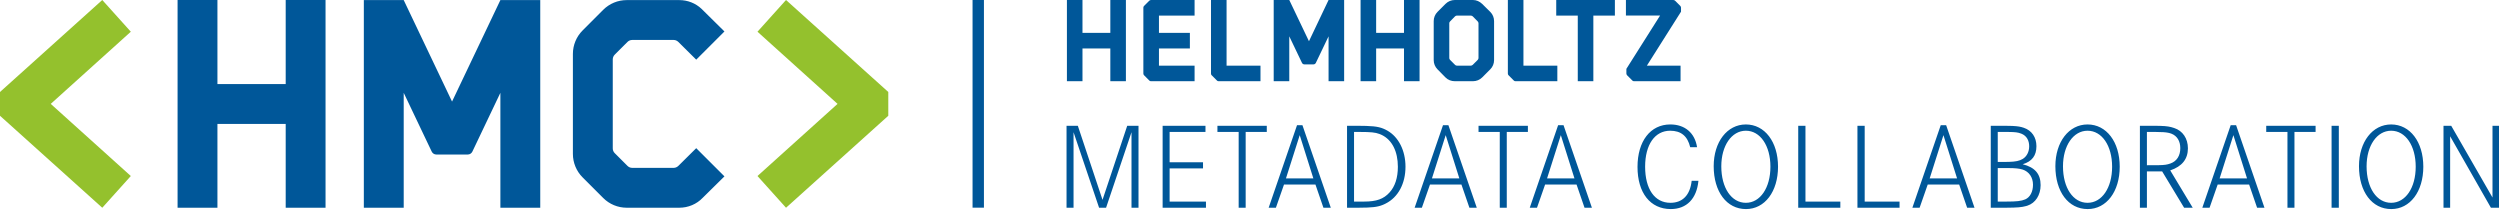 <svg width="419px" height="36px" viewBox="0 0 419 36" version="1.1" xmlns="http://www.w3.org/2000/svg" xmlns:xlink="http://www.w3.org/1999/xlink">
    <g stroke="none" stroke-width="1" fill="none" fill-rule="evenodd">
        <g id="Logo">
            <path d="M131.737,2.48689958e-14 L148.878,15.417 L148.878,19.403 L131.737,34.818 L126.953,29.501 L140.374,17.411 L126.953,5.316 L131.737,2.48689958e-14 Z M17.141,1.77635684e-14 L21.925,5.316 L8.504,17.411 L21.925,29.501 L17.141,34.818 L-2.494005e-12,19.403 L-2.494005e-12,15.417 L17.141,1.77635684e-14 Z" fill="#94C12D"></path>
            <path d="M349.873,20.858 C353.042,20.858 355.265,23.781 355.265,27.939 C355.265,32.117 353.042,35.04 349.894,35.04 C346.662,35.04 344.481,32.136 344.481,27.856 C344.481,23.781 346.745,20.858 349.873,20.858 Z M400.757,20.858 C403.926,20.858 406.148,23.781 406.148,27.939 C406.148,32.117 403.926,35.04 400.777,35.04 C397.546,35.04 395.365,32.136 395.365,27.856 C395.365,23.781 397.628,20.858 400.757,20.858 Z M292.607,20.858 C295.776,20.858 297.998,23.781 297.998,27.939 C297.998,32.117 295.776,35.04 292.627,35.04 C289.396,35.04 287.215,32.136 287.215,27.856 C287.215,23.781 289.478,20.858 292.607,20.858 Z M279.942,20.858 C282.391,20.858 284.057,22.279 284.428,24.666 L283.277,24.666 C282.824,22.794 281.734,21.91 279.922,21.91 C277.35,21.91 275.723,24.234 275.723,27.939 C275.723,31.685 277.327,33.991 279.961,33.991 C282,33.991 283.254,32.712 283.524,30.305 L284.656,30.305 C284.368,33.31 282.679,35.039 280.023,35.039 C276.588,35.039 274.446,32.323 274.446,27.981 C274.446,23.659 276.608,20.858 279.942,20.858 Z M36.442,0 L36.442,14.094 L47.883,14.094 L47.883,0 L54.561,0 L54.561,34.815 L47.883,34.815 L47.883,20.771 L36.442,20.771 L36.442,34.815 L29.762,34.815 L29.762,0 L36.442,0 Z M67.662,0.015 L75.763,17.023 L83.864,0.015 L90.546,0.015 L90.546,34.814 L83.864,34.814 L83.864,15.554 L79.169,25.409 C79.025,25.707 78.726,25.898 78.395,25.898 L73.129,25.898 C72.801,25.898 72.499,25.707 72.357,25.409 L67.662,15.554 L67.662,34.814 L60.979,34.814 L60.979,0.015 L67.662,0.015 Z M113.854,0.015 C115.235,0.015 116.574,0.531 117.585,1.489 L121.417,5.273 L116.687,9.999 L113.705,7.041 C113.509,6.843 113.216,6.697 112.919,6.697 L105.956,6.697 C105.662,6.697 105.379,6.816 105.17,7.022 L103.021,9.168 C102.814,9.378 102.699,9.661 102.699,9.959 L102.699,24.872 C102.699,25.168 102.814,25.45 103.021,25.659 L105.17,27.808 C105.379,28.015 105.662,28.134 105.956,28.134 L112.919,28.134 C113.216,28.134 113.509,27.988 113.705,27.79 L116.687,24.834 L121.417,29.56 L117.782,33.144 C116.753,34.227 115.327,34.814 113.854,34.814 L105.034,34.814 C103.557,34.814 102.141,34.227 101.096,33.182 L97.648,29.731 C96.602,28.69 96.017,27.27 96.017,25.795 L96.017,9.035 C96.017,7.561 96.602,6.14 97.648,5.1 L101.096,1.647 C102.141,0.602 103.557,0.015 105.034,0.015 L113.854,0.015 Z M218.287,20.982 L223.04,34.813 L221.805,34.813 L220.468,30.923 L215.2,30.923 L213.841,34.813 L212.628,34.813 L217.381,20.982 L218.287,20.982 Z M262.048,20.982 L266.802,34.813 L265.566,34.813 L264.229,30.923 L258.961,30.923 L257.602,34.813 L256.389,34.813 L261.142,20.982 L262.048,20.982 Z M388.092,21.085 L388.092,22.115 L384.551,22.115 L384.551,34.813 L383.378,34.813 L383.378,22.115 L379.819,22.115 L379.819,21.085 L388.092,21.085 Z M391.987,21.085 L391.987,34.813 L390.772,34.813 L390.772,21.085 L391.987,21.085 Z M326.174,20.982 L330.927,34.813 L329.692,34.813 L328.355,30.923 L323.087,30.923 L321.728,34.813 L320.514,34.813 L325.268,20.982 L326.174,20.982 Z M242.753,20.982 L247.507,34.813 L246.271,34.813 L244.934,30.923 L239.666,30.923 L238.307,34.813 L237.094,34.813 L241.847,20.982 L242.753,20.982 Z M312.521,21.085 L312.521,33.783 L318.365,33.783 L318.365,34.813 L311.307,34.813 L311.307,21.085 L312.521,21.085 Z M227.513,21.086 L228.416,21.092 L229.015,21.105 C230.8,21.162 231.57,21.358 232.514,21.887 C234.407,22.958 235.56,25.242 235.56,27.939 C235.56,30.779 234.326,33.063 232.246,34.112 L231.989,34.237 L231.734,34.347 C230.844,34.707 229.906,34.805 227.748,34.813 L225.763,34.814 L225.763,21.086 L227.513,21.086 Z M302.595,21.085 L302.595,33.783 L308.44,33.783 L308.44,34.813 L301.382,34.813 L301.382,21.085 L302.595,21.085 Z M374.77,20.982 L379.523,34.813 L378.288,34.813 L376.951,30.923 L371.683,30.923 L370.324,34.813 L369.11,34.813 L373.864,20.982 L374.77,20.982 Z M333.651,21.086 L336.337,21.088 L336.861,21.096 L337.349,21.112 C338.177,21.151 338.668,21.238 339.185,21.415 C340.524,21.868 341.305,23.001 341.305,24.502 C341.305,26.088 340.565,27.054 339.002,27.528 C341.059,28.041 342.007,29.154 342.007,31.026 C342.007,32.693 341.142,34.031 339.803,34.464 L339.573,34.533 C338.845,34.739 338.075,34.802 336.349,34.812 L333.651,34.814 L333.651,21.086 Z M180.647,21.085 L184.782,33.495 L188.92,21.085 L190.814,21.085 L190.814,34.813 L189.64,34.813 L189.64,22.156 L185.379,34.813 L184.206,34.813 L179.926,22.156 L179.926,34.813 L178.752,34.813 L178.752,21.085 L180.647,21.085 Z M256.075,21.085 L256.075,22.115 L252.535,22.115 L252.535,34.813 L251.361,34.813 L251.361,22.115 L247.802,22.115 L247.802,21.085 L256.075,21.085 Z M212.314,21.085 L212.314,22.115 L208.774,22.115 L208.774,34.813 L207.6,34.813 L207.6,22.115 L204.041,22.115 L204.041,21.085 L212.314,21.085 Z M410.827,21.085 L417.743,33.106 L417.743,21.085 L418.834,21.085 L418.834,34.813 L417.475,34.813 L410.643,22.835 L410.643,34.813 L409.531,34.813 L409.531,21.085 L410.827,21.085 Z M202.038,21.084 L202.038,22.114 L196.028,22.114 L196.028,27.198 L201.626,27.198 L201.626,28.228 L196.028,28.228 L196.028,33.784 L202.12,33.784 L202.12,34.812 L194.856,34.812 L194.856,21.084 L202.038,21.084 Z M360.747,21.084 L361.535,21.088 L362.057,21.098 C363.185,21.13 363.705,21.223 364.39,21.455 C365.811,21.91 366.695,23.205 366.695,24.853 C366.695,26.663 365.706,27.899 363.731,28.556 L367.498,34.812 L366.056,34.812 L362.374,28.722 L359.822,28.722 L359.822,34.812 L358.648,34.812 L358.648,21.084 L360.747,21.084 Z M164.907,0.003 L164.907,34.803 L163,34.803 L163,0.003 L164.907,0.003 Z M400.757,21.909 C398.37,21.909 396.64,24.419 396.64,27.877 C396.64,31.479 398.328,33.991 400.757,33.991 C403.166,33.991 404.873,31.479 404.873,27.939 C404.873,24.419 403.166,21.909 400.757,21.909 Z M292.607,21.909 C290.22,21.909 288.49,24.419 288.49,27.877 C288.49,31.479 290.179,33.991 292.607,33.991 C295.016,33.991 296.723,31.479 296.723,27.939 C296.723,24.419 295.016,21.909 292.607,21.909 Z M349.873,21.909 C347.486,21.909 345.756,24.419 345.756,27.877 C345.756,31.479 347.445,33.991 349.873,33.991 C352.282,33.991 353.99,31.479 353.99,27.939 C353.99,24.419 352.282,21.909 349.873,21.909 Z M334.823,28.166 L334.823,33.784 L336.263,33.784 C337.993,33.784 338.755,33.702 339.434,33.413 C340.236,33.063 340.73,32.137 340.73,30.963 C340.73,29.731 340.073,28.761 338.981,28.413 C338.383,28.239 337.82,28.174 336.514,28.167 L334.823,28.166 Z M226.937,22.114 L226.937,33.784 L228.624,33.784 C230.702,33.784 231.898,33.352 232.885,32.26 C233.811,31.251 234.283,29.77 234.283,27.958 C234.283,25.386 233.317,23.473 231.61,22.63 L231.383,22.529 L231.173,22.445 C230.472,22.185 229.749,22.12 227.866,22.114 L226.937,22.114 Z M261.595,22.65 L259.289,29.895 L263.879,29.895 L261.595,22.65 Z M325.721,22.65 L323.415,29.895 L328.005,29.895 L325.721,22.65 Z M374.317,22.65 L372.01,29.895 L376.601,29.895 L374.317,22.65 Z M217.834,22.65 L215.528,29.895 L220.118,29.895 L217.834,22.65 Z M242.3,22.65 L239.994,29.895 L244.584,29.895 L242.3,22.65 Z M359.822,22.114 L359.822,27.693 L361.293,27.691 L361.774,27.685 C362.803,27.666 363.2,27.599 363.752,27.404 C364.822,27.034 365.418,26.107 365.418,24.832 C365.418,23.658 364.884,22.795 363.978,22.425 L363.792,22.358 L363.591,22.299 L363.378,22.249 C362.935,22.159 362.364,22.124 361.33,22.116 L359.822,22.114 Z M334.823,22.114 L334.823,27.136 L336.16,27.136 L336.682,27.13 C337.822,27.102 338.443,26.966 339.002,26.642 C339.68,26.232 340.091,25.449 340.091,24.523 C340.091,23.538 339.657,22.789 338.875,22.445 L338.714,22.381 C338.207,22.184 337.748,22.127 336.626,22.116 L334.823,22.114 Z M230.642,0 L230.642,5.509 L235.309,5.509 L235.309,0 L237.919,0 L237.919,13.613 L235.309,13.613 L235.309,8.12 L230.642,8.12 L230.642,13.613 L228.033,13.613 L228.033,0 L230.642,0 Z M216.082,0 L219.382,6.911 L222.668,0 L225.278,0 L225.278,13.613 L222.668,13.613 L222.668,6.087 L220.535,10.54 C220.458,10.691 220.307,10.791 220.152,10.791 L218.616,10.791 C218.443,10.791 218.29,10.691 218.213,10.54 L216.082,6.087 L216.082,13.613 L213.472,13.613 L213.472,0 L216.082,0 Z M200.212,0 L200.212,2.61 L194.242,2.61 L194.242,5.509 L199.424,5.509 L199.424,8.12 L194.242,8.12 L194.242,11.002 L200.212,11.002 L200.212,13.613 L192.915,13.613 C192.823,13.613 192.73,13.587 192.657,13.528 L191.764,12.632 C191.668,12.555 191.628,12.441 191.628,12.326 L191.628,1.286 C191.628,1.194 191.653,1.101 191.713,1.027 L192.606,0.134 C192.683,0.055 192.8,0 192.915,0 L200.212,0 Z M181.424,0 L181.424,5.509 L186.091,5.509 L186.091,0 L188.701,0 L188.701,13.613 L186.091,13.613 L186.091,8.12 L181.424,8.12 L181.424,13.613 L178.815,13.613 L178.815,0 L181.424,0 Z M270.655,0.001 L270.655,2.611 L267.045,2.611 L267.045,13.613 L264.435,13.613 L264.435,2.611 L260.824,2.611 L260.824,0.001 L270.655,0.001 Z M255.329,-0.002 L255.329,11.003 L261.01,11.003 L261.01,13.613 L254.004,13.613 C253.913,13.613 253.82,13.587 253.747,13.528 L252.853,12.635 C252.755,12.557 252.717,12.439 252.717,12.326 L252.717,-0.002 L255.329,-0.002 Z M205.573,-0.002 L205.573,11.003 L211.257,11.003 L211.257,13.613 L204.25,13.613 C204.158,13.613 204.065,13.587 203.992,13.528 L203.099,12.635 C202.999,12.557 202.963,12.439 202.963,12.326 L202.963,-0.002 L205.573,-0.002 Z M280.452,0.001 C280.571,0.001 280.686,0.057 280.763,0.134 L281.605,0.979 C281.684,1.056 281.739,1.171 281.739,1.284 L281.739,1.957 L276.018,11.002 L281.662,11.002 L281.662,13.612 L273.868,13.612 C273.777,13.612 273.685,13.588 273.612,13.528 L272.718,12.634 C272.641,12.555 272.581,12.442 272.581,12.325 L272.581,11.539 L278.227,2.609 L272.505,2.609 L272.505,0.001 L280.452,0.001 Z M246.874,0 C247.452,0 247.987,0.249 248.41,0.652 L249.772,1.996 C250.179,2.401 250.407,2.955 250.407,3.532 L250.407,10.078 C250.407,10.655 250.179,11.213 249.772,11.617 L248.41,12.98 C248.008,13.382 247.452,13.611 246.874,13.611 L243.823,13.611 C243.246,13.611 242.671,13.4 242.265,12.98 L240.923,11.617 C240.519,11.213 240.289,10.655 240.289,10.078 L240.289,3.532 C240.289,2.955 240.519,2.401 240.923,1.996 L242.265,0.652 C242.687,0.228 243.246,0 243.823,0 L246.874,0 Z M246.51,2.612 L244.168,2.612 C244.051,2.612 243.957,2.669 243.86,2.744 L243.035,3.588 C242.939,3.666 242.899,3.781 242.899,3.899 L242.899,9.733 C242.899,9.848 242.939,9.944 243.035,10.04 L243.86,10.866 C243.957,10.962 244.051,11.001 244.168,11.001 L246.51,11.001 C246.623,11.001 246.74,10.962 246.834,10.866 L247.663,10.04 C247.739,9.944 247.797,9.848 247.797,9.733 L247.797,3.899 C247.797,3.781 247.739,3.666 247.663,3.588 L246.834,2.744 C246.74,2.669 246.623,2.612 246.51,2.612 Z" id="Shape" fill="#005799"></path>
        </g>
    </g>
</svg> 